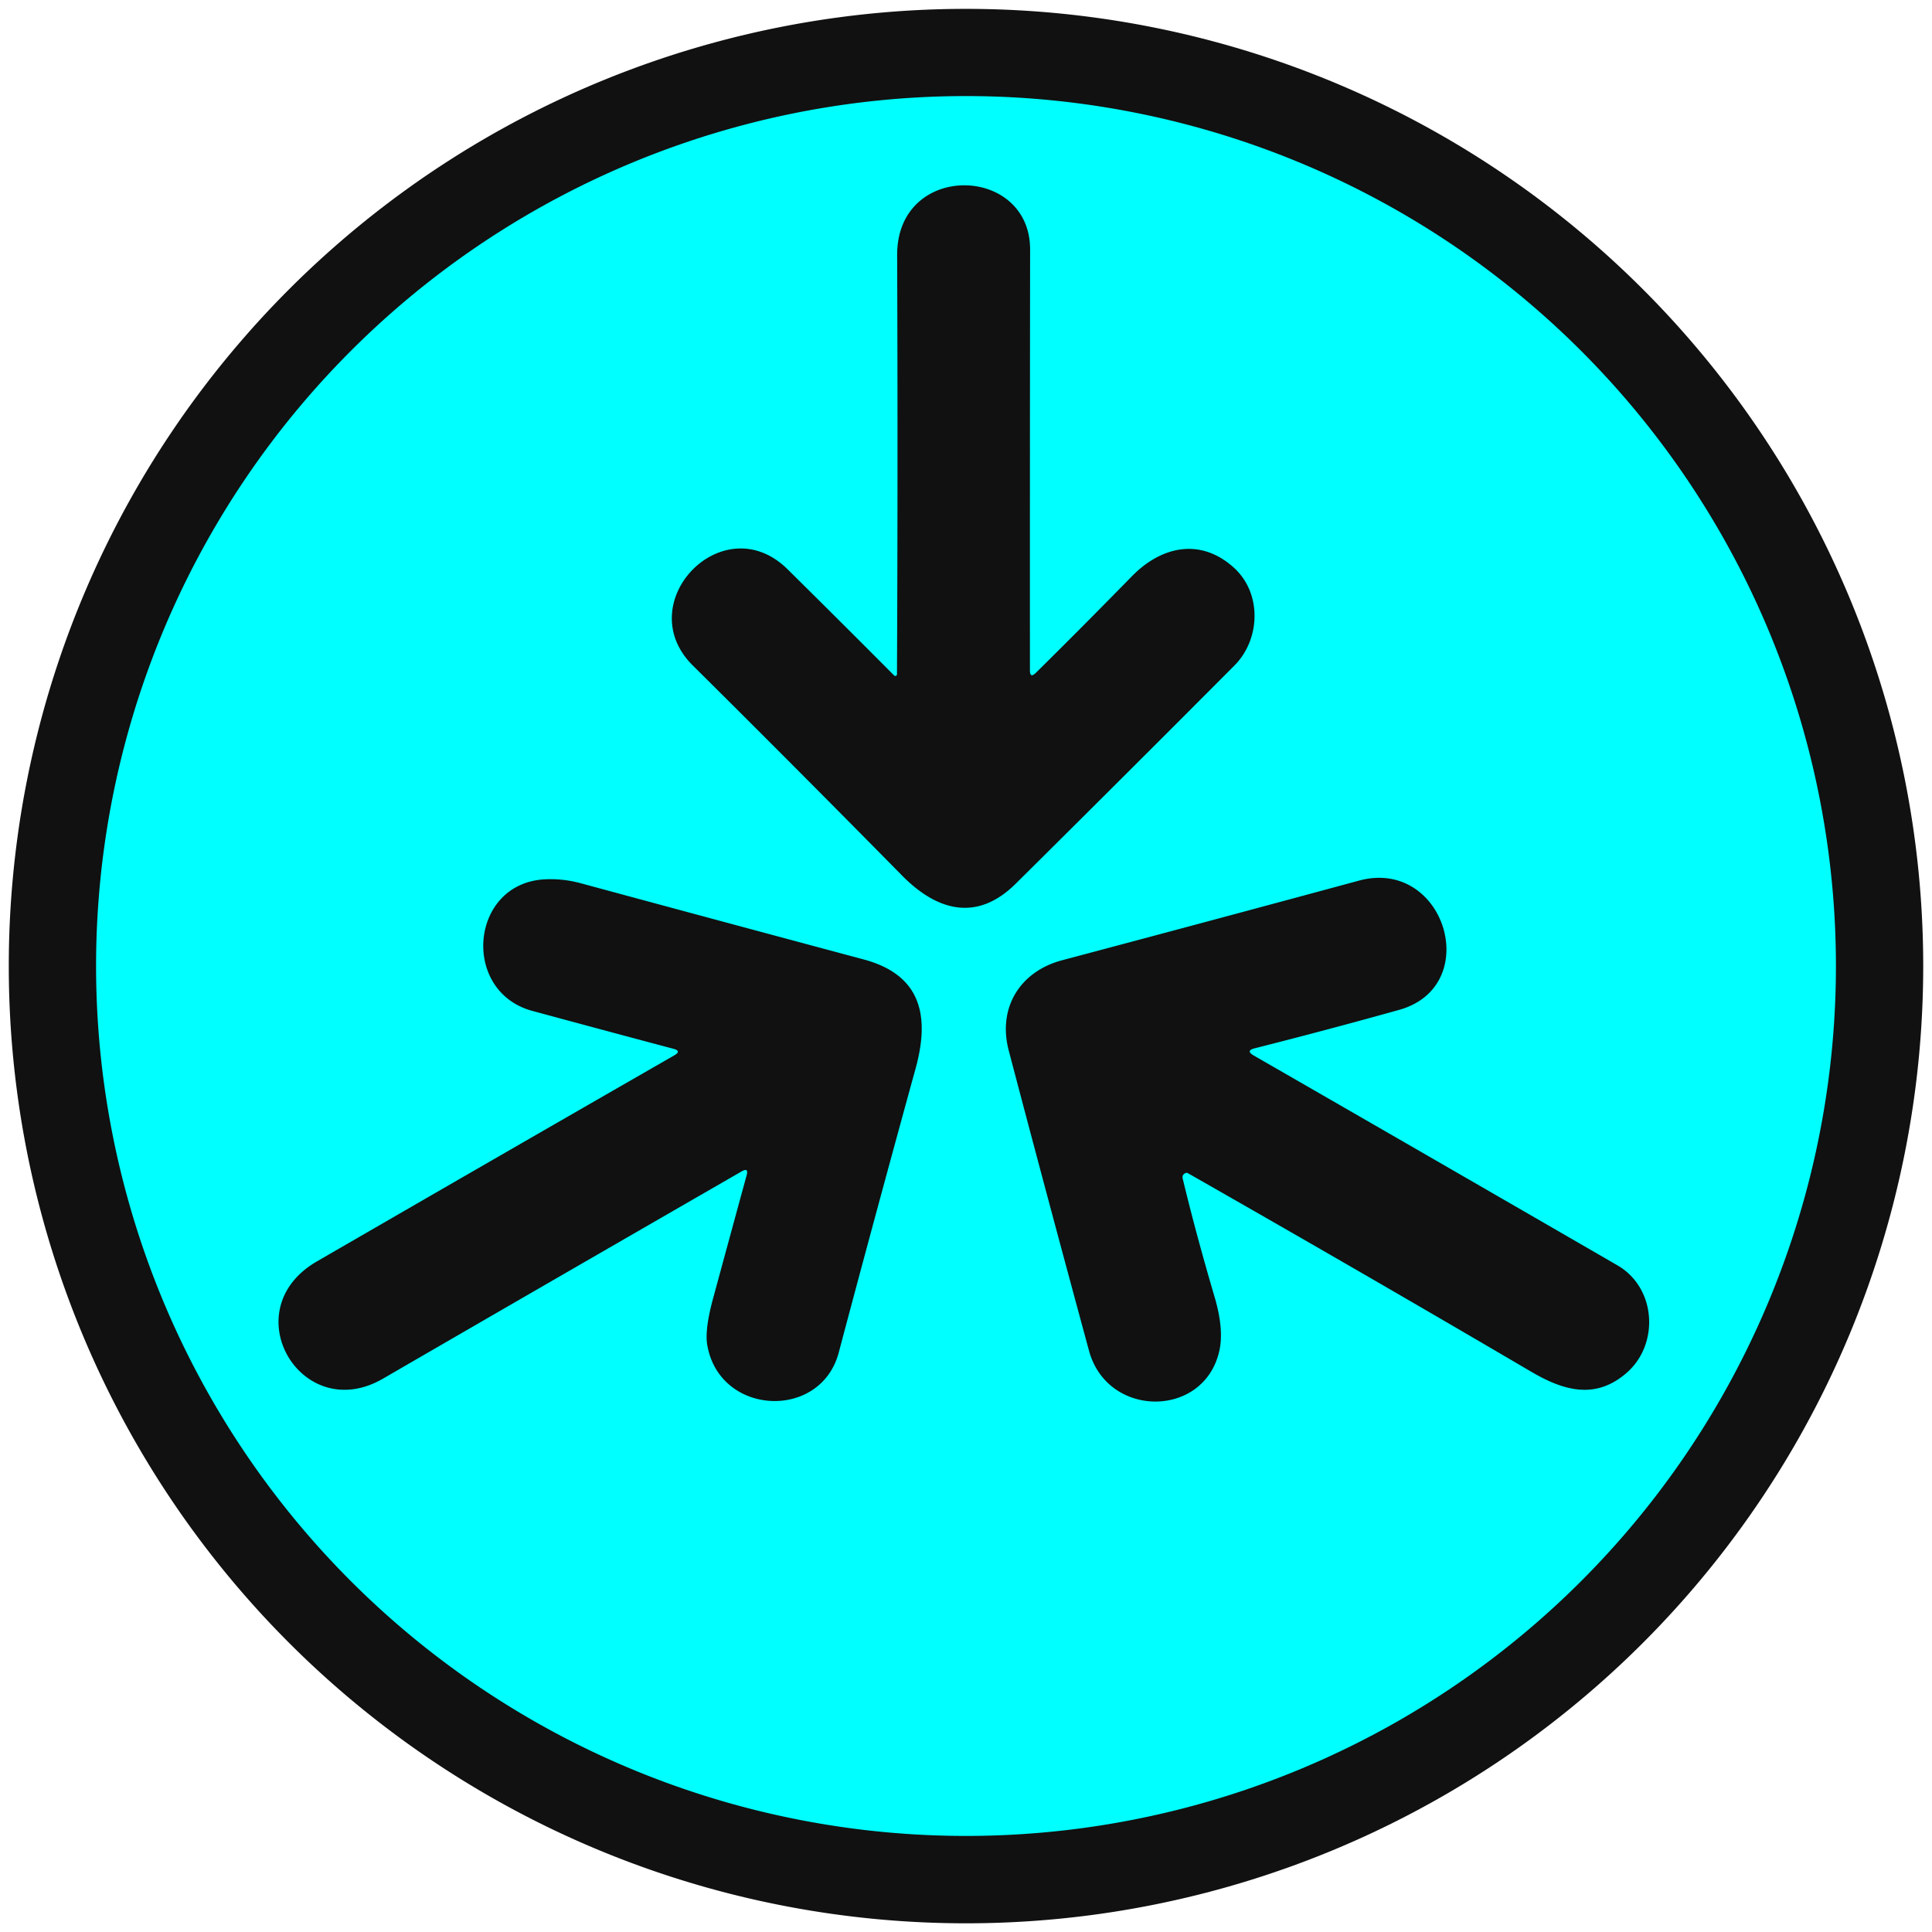 <svg xmlns="http://www.w3.org/2000/svg" fill="#111" viewBox="0 0 220 220">
  <path
    d="M219 110.01a109 109 0 0 1-109 109 109 109 0 0 1-109-109 109 109 0 0 1 109-109 109 109 0 0 1 109 109" />
  <path fill="#0ff"
    d="M209.06 110A99.06 99.06 0 0 1 110 209.06 99.06 99.06 0 0 1 10.94 110 99.06 99.06 0 0 1 110 10.94 99.06 99.06 0 0 1 209.06 110" />
  <path
    d="M102.14 76.78q.11-23.07.02-47.72c-.04-10.67 15.16-10.34 15.14-.63q-.03 25.66-.02 47.91 0 .93.67.28 5.15-5.08 10.96-11.02c3.37-3.43 7.81-4.37 11.58-.97 3.24 2.92 3.04 8.17.09 11.14q-12.13 12.18-24.91 24.85c-4.5 4.47-9.08 3.02-12.97-.94Q90.11 86.9 78.89 75.78c-7.19-7.13 3.45-18.23 10.81-10.94q6.01 5.94 12.11 12.07a.19.19 0 0 0 .33-.13M85.02 133.83q.25-.91-.57-.44-21.72 12.52-40.84 23.6c-9.3 5.39-17.1-7.82-7.51-13.36q21.02-12.16 40.69-23.46.85-.49-.1-.74-8.23-2.19-16.08-4.32c-8.15-2.21-7.12-14.54 1.43-14.98q2.05-.1 4.03.43 17.07 4.62 32.27 8.69c6.69 1.79 7.52 6.6 5.92 12.42q-4.7 17.08-8.75 32.34c-2.05 7.76-13.56 7.23-14.97-.83q-.31-1.75.65-5.29 1.85-6.81 3.83-14.06M135 133.58q-.43.18-.32.64 1.52 6.32 3.64 13.51 1.07 3.65.53 6.08c-1.71 7.71-12.74 7.72-14.84.01q-4.86-17.9-9.14-34.18c-1.3-4.94 1.33-9.03 6.06-10.29q17.12-4.55 33.81-9.07c9.8-2.66 14.25 12.02 4.57 14.72q-8.35 2.33-16.43 4.37-1.07.26-.12.82 20.3 11.68 41.41 23.89c4.45 2.57 4.79 8.98 1.08 12.23-3.52 3.08-7.13 2.1-10.89-.11q-19.09-11.21-39.1-22.61-.12-.07-.26-.01" />
</svg>